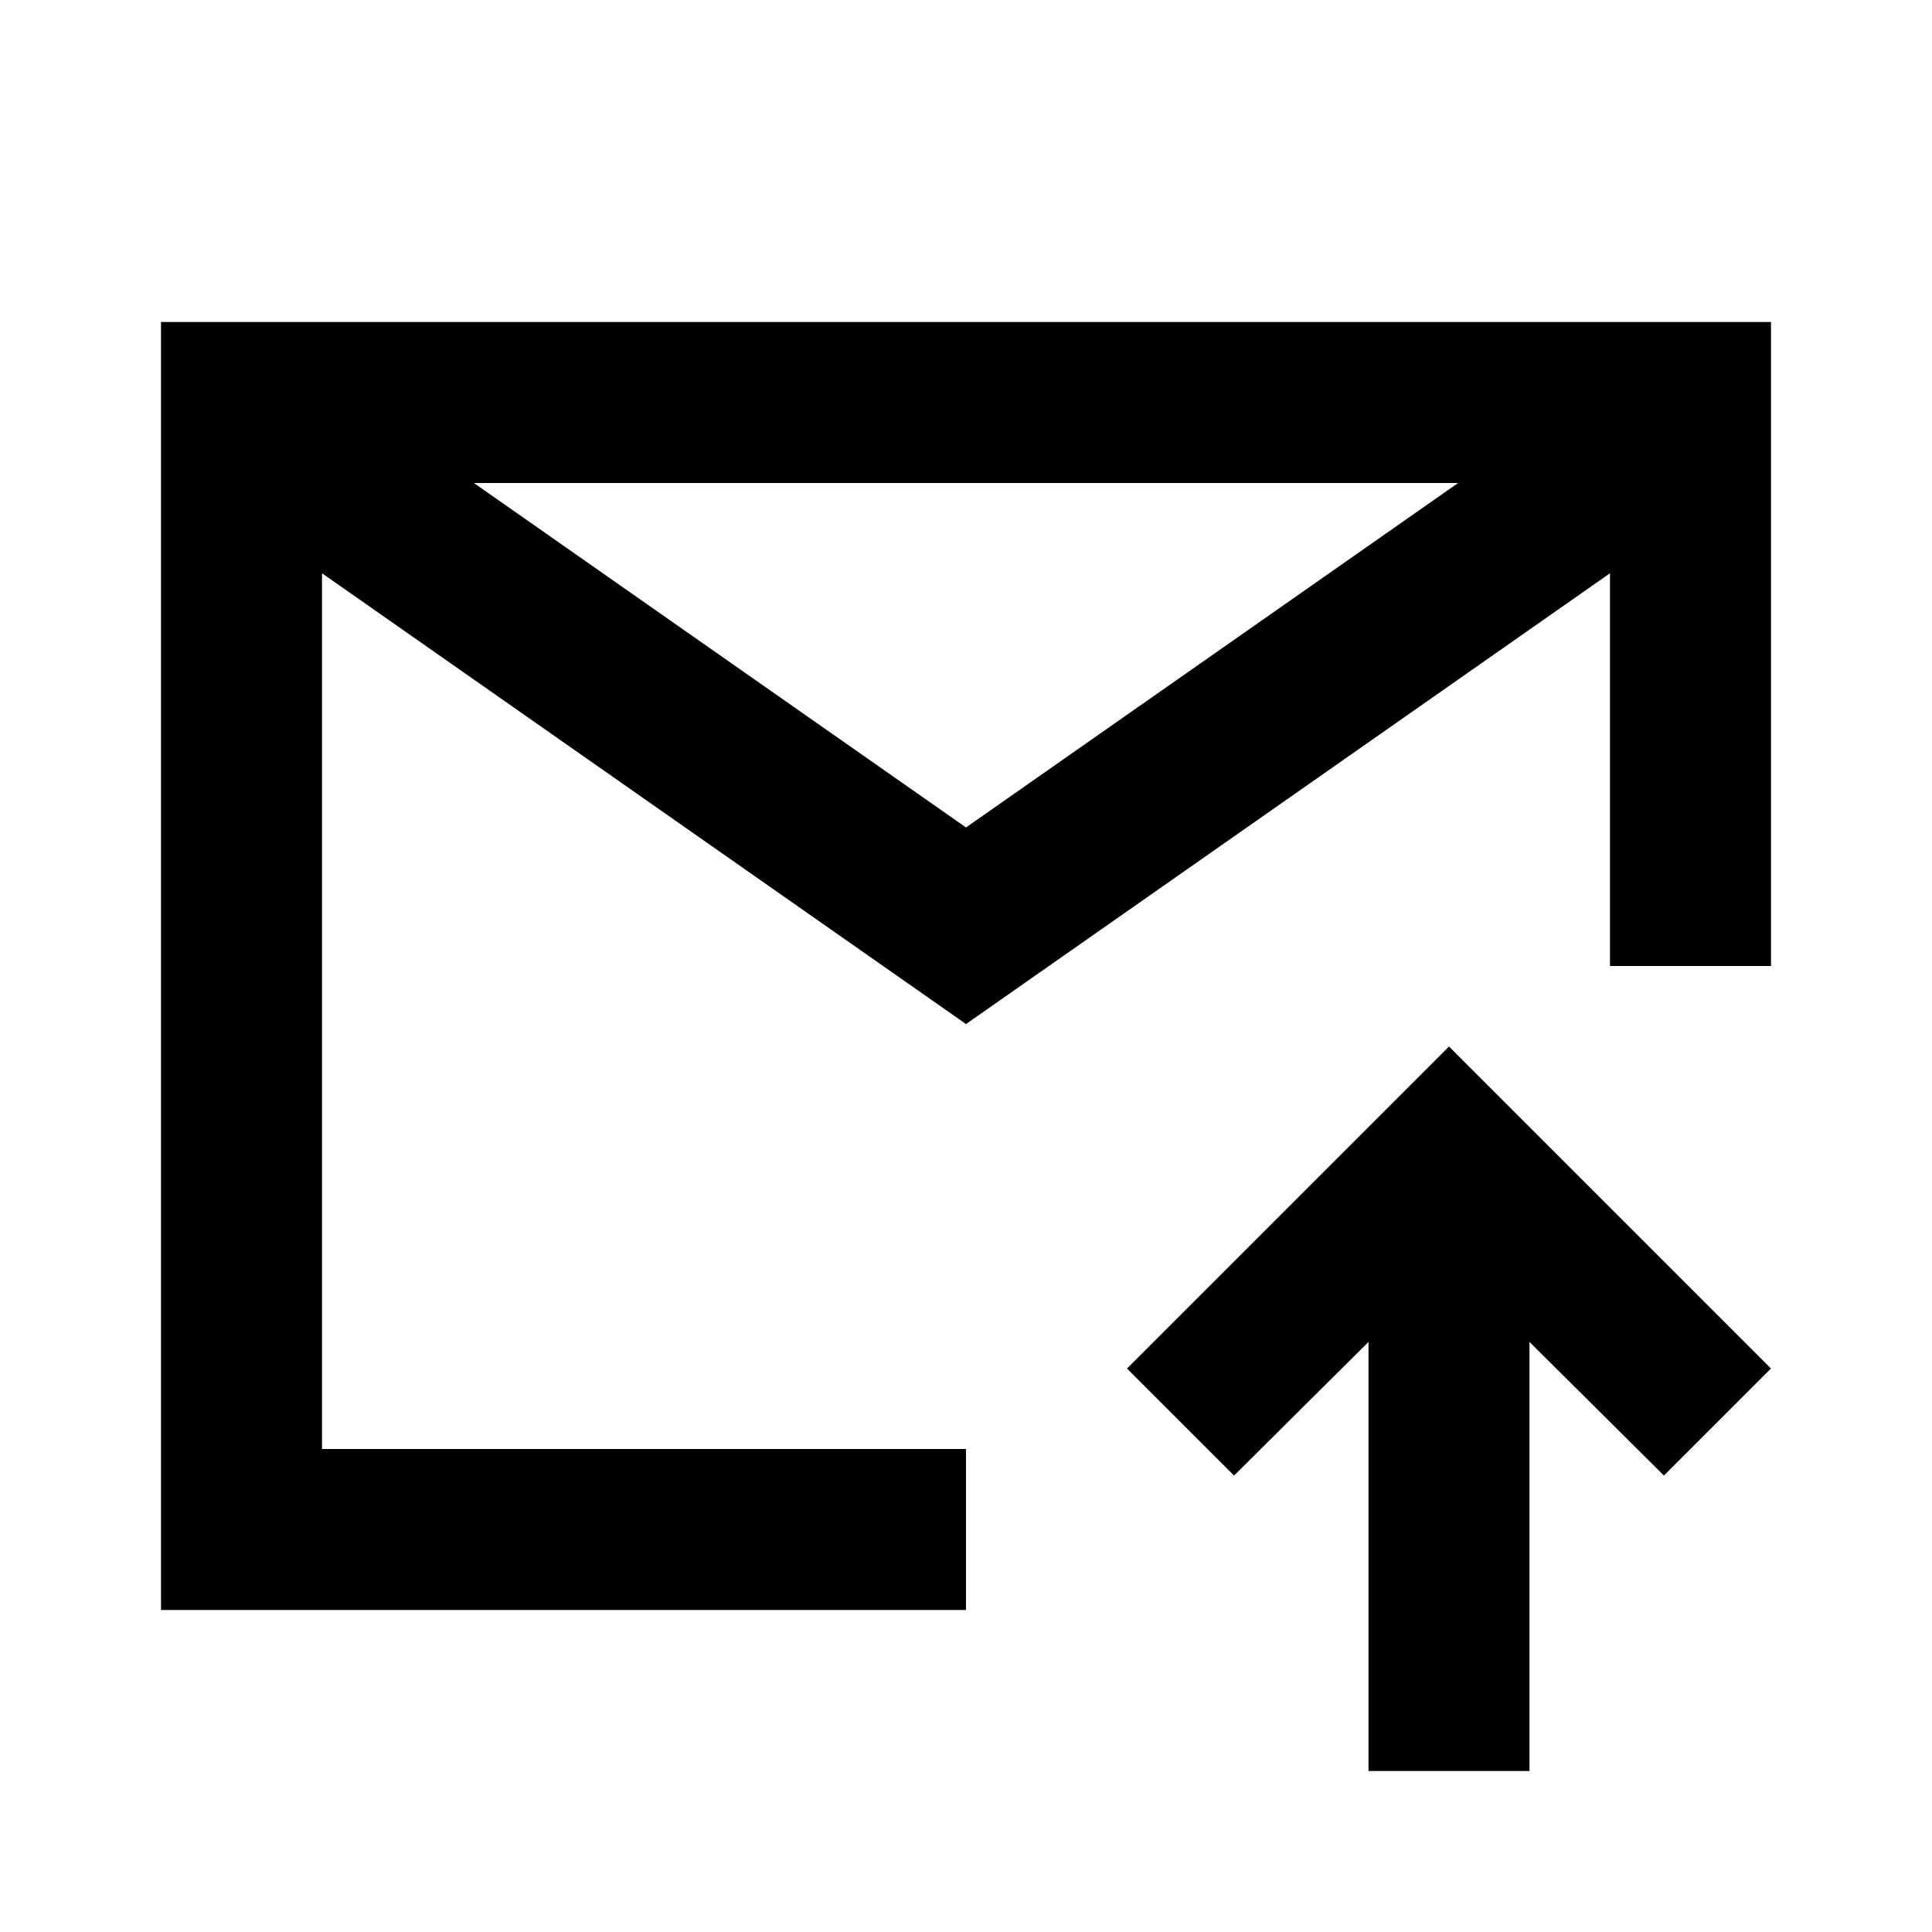 <svg viewBox="0 0 24 24" focusable="false" width="24" height="24" aria-hidden="true" class="svg-icon" xmlns="http://www.w3.org/2000/svg"><path fill-rule="evenodd" clip-rule="evenodd" d="M2 4h20v8h-2V7.121l-8 5.6-8-5.6V18h8v2H2V4zm3.887 2L12 10.279 18.113 6H5.887z"></path><path d="M15.33 18.33 14 17l4-4 4 4-1.33 1.33L19 16.67V22h-2v-5.33l-1.67 1.66z"></path></svg>